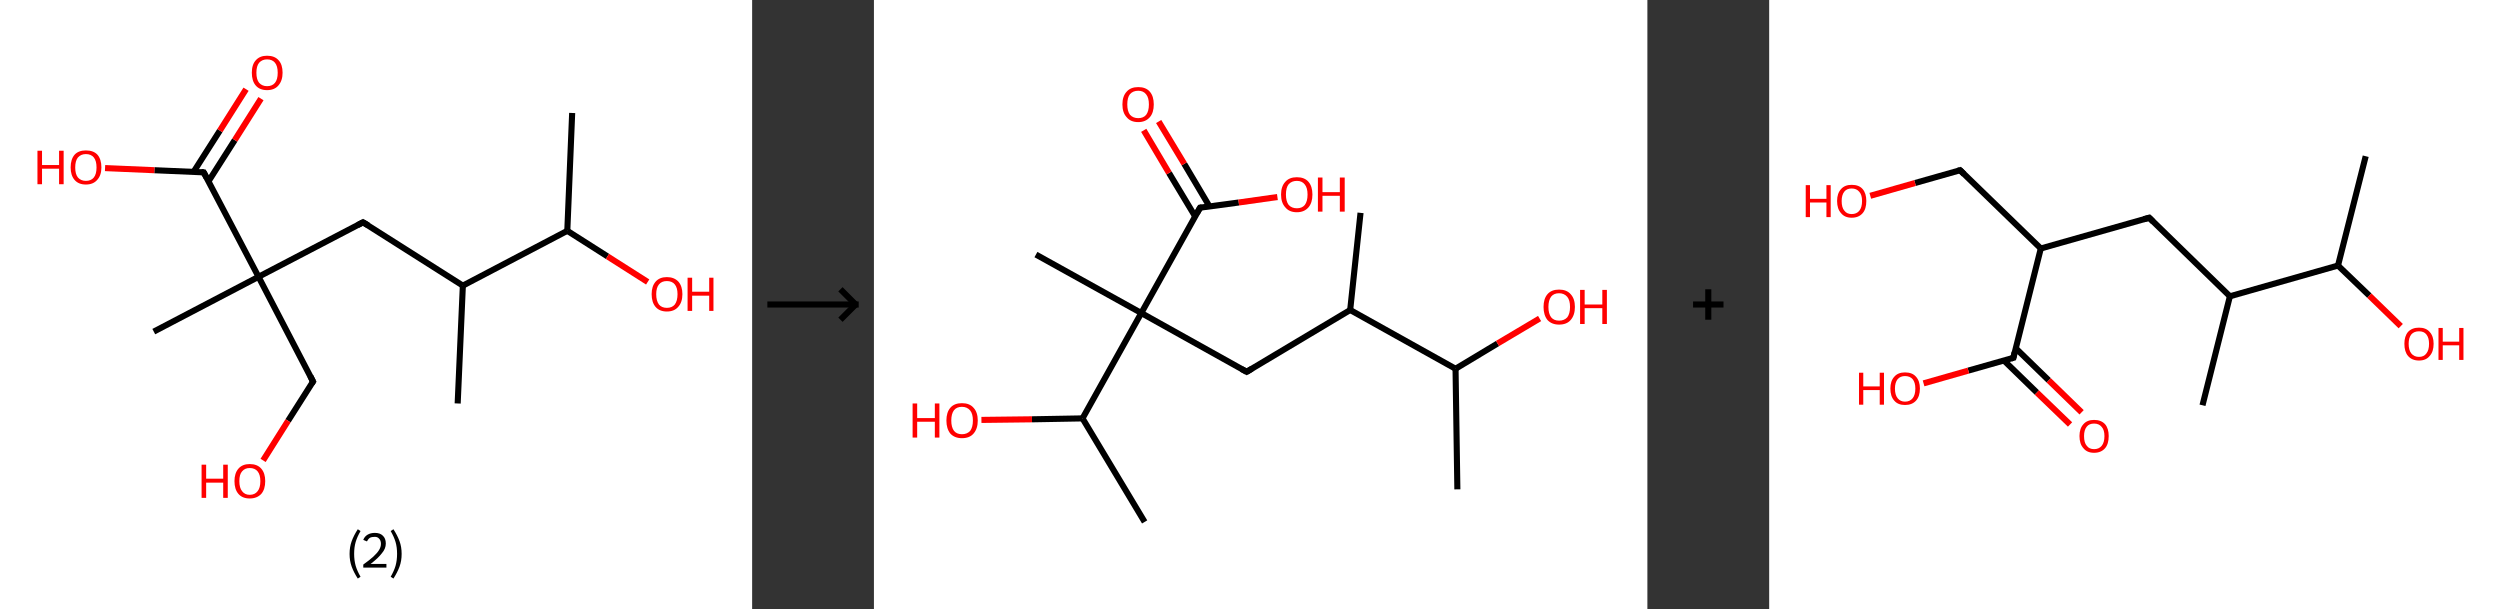 <?xml version='1.0' encoding='ASCII' standalone='yes'?>
<svg xmlns="http://www.w3.org/2000/svg" xmlns:xlink="http://www.w3.org/1999/xlink" version="1.1" width="821.0px" viewBox="0 0 821.0 200.0" height="200.0px">
  <rect x="0" y="0" width="821.0" height="200.0" fill="#333333" stroke="none"/>
  <g>
    <g transform="translate(0, 0) scale(1 1) "><!-- END OF HEADER -->
<rect style="opacity:1.0;fill:#FFFFFF;stroke:none" width="247.0" height="200.0" x="0.0" y="0.0"> </rect>
<path class="bond-0 atom-0 atom-1" d="M 187.9,37.1 L 186.3,75.8" style="fill:none;fill-rule:evenodd;stroke:#000000;stroke-width:2.0px;stroke-linecap:butt;stroke-linejoin:miter;stroke-opacity:1"/>
<path class="bond-1 atom-1 atom-2" d="M 186.3,75.8 L 199.5,84.2" style="fill:none;fill-rule:evenodd;stroke:#000000;stroke-width:2.0px;stroke-linecap:butt;stroke-linejoin:miter;stroke-opacity:1"/>
<path class="bond-1 atom-1 atom-2" d="M 199.5,84.2 L 212.7,92.6" style="fill:none;fill-rule:evenodd;stroke:#FF0000;stroke-width:2.0px;stroke-linecap:butt;stroke-linejoin:miter;stroke-opacity:1"/>
<path class="bond-2 atom-1 atom-3" d="M 186.3,75.8 L 152.0,93.8" style="fill:none;fill-rule:evenodd;stroke:#000000;stroke-width:2.0px;stroke-linecap:butt;stroke-linejoin:miter;stroke-opacity:1"/>
<path class="bond-3 atom-3 atom-4" d="M 152.0,93.8 L 150.3,132.5" style="fill:none;fill-rule:evenodd;stroke:#000000;stroke-width:2.0px;stroke-linecap:butt;stroke-linejoin:miter;stroke-opacity:1"/>
<path class="bond-4 atom-3 atom-5" d="M 152.0,93.8 L 119.2,73.0" style="fill:none;fill-rule:evenodd;stroke:#000000;stroke-width:2.0px;stroke-linecap:butt;stroke-linejoin:miter;stroke-opacity:1"/>
<path class="bond-5 atom-5 atom-6" d="M 119.2,73.0 L 84.9,90.9" style="fill:none;fill-rule:evenodd;stroke:#000000;stroke-width:2.0px;stroke-linecap:butt;stroke-linejoin:miter;stroke-opacity:1"/>
<path class="bond-6 atom-6 atom-7" d="M 84.9,90.9 L 50.5,108.9" style="fill:none;fill-rule:evenodd;stroke:#000000;stroke-width:2.0px;stroke-linecap:butt;stroke-linejoin:miter;stroke-opacity:1"/>
<path class="bond-7 atom-6 atom-8" d="M 84.9,90.9 L 102.8,125.3" style="fill:none;fill-rule:evenodd;stroke:#000000;stroke-width:2.0px;stroke-linecap:butt;stroke-linejoin:miter;stroke-opacity:1"/>
<path class="bond-8 atom-8 atom-9" d="M 102.8,125.3 L 94.6,138.2" style="fill:none;fill-rule:evenodd;stroke:#000000;stroke-width:2.0px;stroke-linecap:butt;stroke-linejoin:miter;stroke-opacity:1"/>
<path class="bond-8 atom-8 atom-9" d="M 94.6,138.2 L 86.4,151.2" style="fill:none;fill-rule:evenodd;stroke:#FF0000;stroke-width:2.0px;stroke-linecap:butt;stroke-linejoin:miter;stroke-opacity:1"/>
<path class="bond-9 atom-6 atom-10" d="M 84.9,90.9 L 66.9,56.6" style="fill:none;fill-rule:evenodd;stroke:#000000;stroke-width:2.0px;stroke-linecap:butt;stroke-linejoin:miter;stroke-opacity:1"/>
<path class="bond-10 atom-10 atom-11" d="M 68.5,59.5 L 77.1,46.0" style="fill:none;fill-rule:evenodd;stroke:#000000;stroke-width:2.0px;stroke-linecap:butt;stroke-linejoin:miter;stroke-opacity:1"/>
<path class="bond-10 atom-10 atom-11" d="M 77.1,46.0 L 85.7,32.4" style="fill:none;fill-rule:evenodd;stroke:#FF0000;stroke-width:2.0px;stroke-linecap:butt;stroke-linejoin:miter;stroke-opacity:1"/>
<path class="bond-10 atom-10 atom-11" d="M 63.6,56.4 L 72.2,42.9" style="fill:none;fill-rule:evenodd;stroke:#000000;stroke-width:2.0px;stroke-linecap:butt;stroke-linejoin:miter;stroke-opacity:1"/>
<path class="bond-10 atom-10 atom-11" d="M 72.2,42.9 L 80.8,29.3" style="fill:none;fill-rule:evenodd;stroke:#FF0000;stroke-width:2.0px;stroke-linecap:butt;stroke-linejoin:miter;stroke-opacity:1"/>
<path class="bond-11 atom-10 atom-12" d="M 66.9,56.6 L 50.7,55.9" style="fill:none;fill-rule:evenodd;stroke:#000000;stroke-width:2.0px;stroke-linecap:butt;stroke-linejoin:miter;stroke-opacity:1"/>
<path class="bond-11 atom-10 atom-12" d="M 50.7,55.9 L 34.5,55.2" style="fill:none;fill-rule:evenodd;stroke:#FF0000;stroke-width:2.0px;stroke-linecap:butt;stroke-linejoin:miter;stroke-opacity:1"/>
<path d="M 120.9,74.0 L 119.2,73.0 L 117.5,73.9" style="fill:none;stroke:#000000;stroke-width:2.0px;stroke-linecap:butt;stroke-linejoin:miter;stroke-opacity:1;"/>
<path d="M 101.9,123.5 L 102.8,125.3 L 102.4,125.9" style="fill:none;stroke:#000000;stroke-width:2.0px;stroke-linecap:butt;stroke-linejoin:miter;stroke-opacity:1;"/>
<path d="M 67.8,58.3 L 66.9,56.6 L 66.1,56.5" style="fill:none;stroke:#000000;stroke-width:2.0px;stroke-linecap:butt;stroke-linejoin:miter;stroke-opacity:1;"/>
<path class="atom-2" d="M 214.0 96.6 Q 214.0 94.0, 215.3 92.5 Q 216.6 91.0, 219.0 91.0 Q 221.4 91.0, 222.8 92.5 Q 224.1 94.0, 224.1 96.6 Q 224.1 99.3, 222.7 100.8 Q 221.4 102.3, 219.0 102.3 Q 216.6 102.3, 215.3 100.8 Q 214.0 99.3, 214.0 96.6 M 219.0 101.1 Q 220.7 101.1, 221.6 100.0 Q 222.5 98.8, 222.5 96.6 Q 222.5 94.5, 221.6 93.4 Q 220.7 92.3, 219.0 92.3 Q 217.3 92.3, 216.4 93.4 Q 215.5 94.5, 215.5 96.6 Q 215.5 98.8, 216.4 100.0 Q 217.3 101.1, 219.0 101.1 " fill="#FF0000"/>
<path class="atom-2" d="M 225.8 91.2 L 227.3 91.2 L 227.3 95.8 L 232.9 95.8 L 232.9 91.2 L 234.3 91.2 L 234.3 102.1 L 232.9 102.1 L 232.9 97.1 L 227.3 97.1 L 227.3 102.1 L 225.8 102.1 L 225.8 91.2 " fill="#FF0000"/>
<path class="atom-9" d="M 66.2 152.6 L 67.7 152.6 L 67.7 157.2 L 73.3 157.2 L 73.3 152.6 L 74.8 152.6 L 74.8 163.5 L 73.3 163.5 L 73.3 158.5 L 67.7 158.5 L 67.7 163.5 L 66.2 163.5 L 66.2 152.6 " fill="#FF0000"/>
<path class="atom-9" d="M 77.0 158.0 Q 77.0 155.4, 78.3 153.9 Q 79.6 152.4, 82.0 152.4 Q 84.5 152.4, 85.8 153.9 Q 87.1 155.4, 87.1 158.0 Q 87.1 160.7, 85.8 162.2 Q 84.4 163.7, 82.0 163.7 Q 79.6 163.7, 78.3 162.2 Q 77.0 160.7, 77.0 158.0 M 82.0 162.5 Q 83.7 162.5, 84.6 161.3 Q 85.5 160.2, 85.5 158.0 Q 85.5 155.9, 84.6 154.8 Q 83.7 153.7, 82.0 153.7 Q 80.4 153.7, 79.5 154.8 Q 78.6 155.8, 78.6 158.0 Q 78.6 160.2, 79.5 161.3 Q 80.4 162.5, 82.0 162.5 " fill="#FF0000"/>
<path class="atom-11" d="M 82.7 23.9 Q 82.7 21.2, 84.0 19.8 Q 85.3 18.3, 87.7 18.3 Q 90.2 18.3, 91.5 19.8 Q 92.8 21.2, 92.8 23.9 Q 92.8 26.5, 91.4 28.1 Q 90.1 29.6, 87.7 29.6 Q 85.3 29.6, 84.0 28.1 Q 82.7 26.6, 82.7 23.9 M 87.7 28.3 Q 89.4 28.3, 90.3 27.2 Q 91.2 26.1, 91.2 23.9 Q 91.2 21.7, 90.3 20.6 Q 89.4 19.5, 87.7 19.5 Q 86.1 19.5, 85.1 20.6 Q 84.2 21.7, 84.2 23.9 Q 84.2 26.1, 85.1 27.2 Q 86.1 28.3, 87.7 28.3 " fill="#FF0000"/>
<path class="atom-12" d="M 12.3 49.5 L 13.8 49.5 L 13.8 54.2 L 19.4 54.2 L 19.4 49.5 L 20.9 49.5 L 20.9 60.5 L 19.4 60.5 L 19.4 55.4 L 13.8 55.4 L 13.8 60.5 L 12.3 60.5 L 12.3 49.5 " fill="#FF0000"/>
<path class="atom-12" d="M 23.2 55.0 Q 23.2 52.3, 24.5 50.8 Q 25.8 49.4, 28.2 49.4 Q 30.7 49.4, 32.0 50.8 Q 33.3 52.3, 33.3 55.0 Q 33.3 57.6, 31.9 59.1 Q 30.6 60.6, 28.2 60.6 Q 25.8 60.6, 24.5 59.1 Q 23.2 57.6, 23.2 55.0 M 28.2 59.4 Q 29.9 59.4, 30.8 58.3 Q 31.7 57.2, 31.7 55.0 Q 31.7 52.8, 30.8 51.7 Q 29.9 50.6, 28.2 50.6 Q 26.6 50.6, 25.6 51.7 Q 24.7 52.8, 24.7 55.0 Q 24.7 57.2, 25.6 58.3 Q 26.6 59.4, 28.2 59.4 " fill="#FF0000"/>
<path class="legend" d="M 114.8 181.9 Q 114.8 179.6, 115.5 177.7 Q 116.2 175.8, 117.5 173.8 L 118.4 174.4 Q 117.3 176.3, 116.8 178.0 Q 116.3 179.7, 116.3 181.9 Q 116.3 184.0, 116.8 185.8 Q 117.3 187.5, 118.4 189.4 L 117.5 190.0 Q 116.2 188.0, 115.5 186.1 Q 114.8 184.2, 114.8 181.9 " fill="#000000"/>
<path class="legend" d="M 119.3 177.3 Q 119.7 176.2, 120.7 175.6 Q 121.7 175.0, 123.1 175.0 Q 124.8 175.0, 125.7 175.9 Q 126.7 176.8, 126.7 178.5 Q 126.7 180.2, 125.4 181.7 Q 124.2 183.3, 121.7 185.2 L 126.9 185.2 L 126.9 186.4 L 119.3 186.4 L 119.3 185.4 Q 121.4 183.9, 122.6 182.8 Q 123.9 181.6, 124.5 180.6 Q 125.1 179.6, 125.1 178.6 Q 125.1 177.5, 124.5 176.9 Q 124.0 176.3, 123.1 176.3 Q 122.1 176.3, 121.5 176.6 Q 120.9 177.0, 120.5 177.8 L 119.3 177.3 " fill="#000000"/>
<path class="legend" d="M 131.9 181.9 Q 131.9 184.2, 131.2 186.1 Q 130.5 188.0, 129.2 190.0 L 128.3 189.4 Q 129.4 187.5, 129.9 185.8 Q 130.4 184.0, 130.4 181.9 Q 130.4 179.7, 129.9 178.0 Q 129.4 176.3, 128.3 174.4 L 129.2 173.8 Q 130.5 175.8, 131.2 177.7 Q 131.9 179.6, 131.9 181.9 " fill="#000000"/>
</g>
    <g transform="translate(247.0, 0) scale(1 1) "><line x1="5" y1="100" x2="35" y2="100" style="stroke:rgb(0,0,0);stroke-width:2"/>
  <line x1="34" y1="100" x2="29" y2="95" style="stroke:rgb(0,0,0);stroke-width:2"/>
  <line x1="34" y1="100" x2="29" y2="105" style="stroke:rgb(0,0,0);stroke-width:2"/>
</g>
    <g transform="translate(287.0, 0) scale(1 1) "><!-- END OF HEADER -->
<rect style="opacity:1.0;fill:#FFFFFF;stroke:none" width="254.0" height="200.0" x="0.0" y="0.0"> </rect>
<path class="bond-0 atom-0 atom-1" d="M 191.6,160.7 L 191.0,121.1" style="fill:none;fill-rule:evenodd;stroke:#000000;stroke-width:2.0px;stroke-linecap:butt;stroke-linejoin:miter;stroke-opacity:1"/>
<path class="bond-1 atom-1 atom-2" d="M 191.0,121.1 L 204.8,112.8" style="fill:none;fill-rule:evenodd;stroke:#000000;stroke-width:2.0px;stroke-linecap:butt;stroke-linejoin:miter;stroke-opacity:1"/>
<path class="bond-1 atom-1 atom-2" d="M 204.8,112.8 L 218.6,104.6" style="fill:none;fill-rule:evenodd;stroke:#FF0000;stroke-width:2.0px;stroke-linecap:butt;stroke-linejoin:miter;stroke-opacity:1"/>
<path class="bond-2 atom-1 atom-3" d="M 191.0,121.1 L 156.4,101.8" style="fill:none;fill-rule:evenodd;stroke:#000000;stroke-width:2.0px;stroke-linecap:butt;stroke-linejoin:miter;stroke-opacity:1"/>
<path class="bond-3 atom-3 atom-4" d="M 156.4,101.8 L 159.8,69.9" style="fill:none;fill-rule:evenodd;stroke:#000000;stroke-width:2.0px;stroke-linecap:butt;stroke-linejoin:miter;stroke-opacity:1"/>
<path class="bond-4 atom-3 atom-5" d="M 156.4,101.8 L 122.4,122.1" style="fill:none;fill-rule:evenodd;stroke:#000000;stroke-width:2.0px;stroke-linecap:butt;stroke-linejoin:miter;stroke-opacity:1"/>
<path class="bond-5 atom-5 atom-6" d="M 122.4,122.1 L 87.8,102.8" style="fill:none;fill-rule:evenodd;stroke:#000000;stroke-width:2.0px;stroke-linecap:butt;stroke-linejoin:miter;stroke-opacity:1"/>
<path class="bond-6 atom-6 atom-7" d="M 87.8,102.8 L 53.2,83.6" style="fill:none;fill-rule:evenodd;stroke:#000000;stroke-width:2.0px;stroke-linecap:butt;stroke-linejoin:miter;stroke-opacity:1"/>
<path class="bond-7 atom-6 atom-8" d="M 87.8,102.8 L 107.1,68.2" style="fill:none;fill-rule:evenodd;stroke:#000000;stroke-width:2.0px;stroke-linecap:butt;stroke-linejoin:miter;stroke-opacity:1"/>
<path class="bond-8 atom-8 atom-9" d="M 110.2,67.8 L 101.9,53.8" style="fill:none;fill-rule:evenodd;stroke:#000000;stroke-width:2.0px;stroke-linecap:butt;stroke-linejoin:miter;stroke-opacity:1"/>
<path class="bond-8 atom-8 atom-9" d="M 101.9,53.8 L 93.5,39.9" style="fill:none;fill-rule:evenodd;stroke:#FF0000;stroke-width:2.0px;stroke-linecap:butt;stroke-linejoin:miter;stroke-opacity:1"/>
<path class="bond-8 atom-8 atom-9" d="M 105.5,71.1 L 96.9,56.8" style="fill:none;fill-rule:evenodd;stroke:#000000;stroke-width:2.0px;stroke-linecap:butt;stroke-linejoin:miter;stroke-opacity:1"/>
<path class="bond-8 atom-8 atom-9" d="M 96.9,56.8 L 88.6,42.8" style="fill:none;fill-rule:evenodd;stroke:#FF0000;stroke-width:2.0px;stroke-linecap:butt;stroke-linejoin:miter;stroke-opacity:1"/>
<path class="bond-9 atom-8 atom-10" d="M 107.1,68.2 L 119.8,66.5" style="fill:none;fill-rule:evenodd;stroke:#000000;stroke-width:2.0px;stroke-linecap:butt;stroke-linejoin:miter;stroke-opacity:1"/>
<path class="bond-9 atom-8 atom-10" d="M 119.8,66.5 L 132.5,64.7" style="fill:none;fill-rule:evenodd;stroke:#FF0000;stroke-width:2.0px;stroke-linecap:butt;stroke-linejoin:miter;stroke-opacity:1"/>
<path class="bond-10 atom-6 atom-11" d="M 87.8,102.8 L 68.5,137.4" style="fill:none;fill-rule:evenodd;stroke:#000000;stroke-width:2.0px;stroke-linecap:butt;stroke-linejoin:miter;stroke-opacity:1"/>
<path class="bond-11 atom-11 atom-12" d="M 68.5,137.4 L 88.9,171.4" style="fill:none;fill-rule:evenodd;stroke:#000000;stroke-width:2.0px;stroke-linecap:butt;stroke-linejoin:miter;stroke-opacity:1"/>
<path class="bond-12 atom-11 atom-13" d="M 68.5,137.4 L 51.9,137.7" style="fill:none;fill-rule:evenodd;stroke:#000000;stroke-width:2.0px;stroke-linecap:butt;stroke-linejoin:miter;stroke-opacity:1"/>
<path class="bond-12 atom-11 atom-13" d="M 51.9,137.7 L 35.3,137.9" style="fill:none;fill-rule:evenodd;stroke:#FF0000;stroke-width:2.0px;stroke-linecap:butt;stroke-linejoin:miter;stroke-opacity:1"/>
<path d="M 124.1,121.1 L 122.4,122.1 L 120.7,121.2" style="fill:none;stroke:#000000;stroke-width:2.0px;stroke-linecap:butt;stroke-linejoin:miter;stroke-opacity:1;"/>
<path d="M 106.1,70.0 L 107.1,68.2 L 107.7,68.1" style="fill:none;stroke:#000000;stroke-width:2.0px;stroke-linecap:butt;stroke-linejoin:miter;stroke-opacity:1;"/>
<path class="atom-2" d="M 219.9 100.8 Q 219.9 98.1, 221.2 96.6 Q 222.5 95.1, 225.0 95.1 Q 227.5 95.1, 228.8 96.6 Q 230.2 98.1, 230.2 100.8 Q 230.2 103.5, 228.8 105.1 Q 227.5 106.6, 225.0 106.6 Q 222.6 106.6, 221.2 105.1 Q 219.9 103.5, 219.9 100.8 M 225.0 105.3 Q 226.7 105.3, 227.7 104.2 Q 228.6 103.0, 228.6 100.8 Q 228.6 98.6, 227.7 97.5 Q 226.7 96.3, 225.0 96.3 Q 223.3 96.3, 222.4 97.4 Q 221.5 98.6, 221.5 100.8 Q 221.5 103.0, 222.4 104.2 Q 223.3 105.3, 225.0 105.3 " fill="#FF0000"/>
<path class="atom-2" d="M 231.9 95.2 L 233.4 95.2 L 233.4 100.0 L 239.2 100.0 L 239.2 95.2 L 240.7 95.2 L 240.7 106.4 L 239.2 106.4 L 239.2 101.2 L 233.4 101.2 L 233.4 106.4 L 231.9 106.4 L 231.9 95.2 " fill="#FF0000"/>
<path class="atom-9" d="M 81.6 34.3 Q 81.6 31.6, 83.0 30.1 Q 84.3 28.6, 86.8 28.6 Q 89.3 28.6, 90.6 30.1 Q 91.9 31.6, 91.9 34.3 Q 91.9 37.0, 90.6 38.5 Q 89.2 40.1, 86.8 40.1 Q 84.3 40.1, 83.0 38.5 Q 81.6 37.0, 81.6 34.3 M 86.8 38.8 Q 88.5 38.8, 89.4 37.7 Q 90.3 36.5, 90.3 34.3 Q 90.3 32.1, 89.4 31.0 Q 88.5 29.8, 86.8 29.8 Q 85.1 29.8, 84.1 30.9 Q 83.2 32.0, 83.2 34.3 Q 83.2 36.5, 84.1 37.7 Q 85.1 38.8, 86.8 38.8 " fill="#FF0000"/>
<path class="atom-10" d="M 133.7 63.9 Q 133.7 61.2, 135.1 59.7 Q 136.4 58.2, 138.9 58.2 Q 141.4 58.2, 142.7 59.7 Q 144.0 61.2, 144.0 63.9 Q 144.0 66.6, 142.7 68.1 Q 141.3 69.7, 138.9 69.7 Q 136.4 69.7, 135.1 68.1 Q 133.7 66.6, 133.7 63.9 M 138.9 68.4 Q 140.6 68.4, 141.5 67.3 Q 142.4 66.1, 142.4 63.9 Q 142.4 61.7, 141.5 60.6 Q 140.6 59.4, 138.9 59.4 Q 137.2 59.4, 136.2 60.5 Q 135.3 61.6, 135.3 63.9 Q 135.3 66.1, 136.2 67.3 Q 137.2 68.4, 138.9 68.4 " fill="#FF0000"/>
<path class="atom-10" d="M 145.8 58.3 L 147.3 58.3 L 147.3 63.1 L 153.0 63.1 L 153.0 58.3 L 154.6 58.3 L 154.6 69.5 L 153.0 69.5 L 153.0 64.3 L 147.3 64.3 L 147.3 69.5 L 145.8 69.5 L 145.8 58.3 " fill="#FF0000"/>
<path class="atom-13" d="M 12.7 132.5 L 14.2 132.5 L 14.2 137.3 L 20.0 137.3 L 20.0 132.5 L 21.5 132.5 L 21.5 143.7 L 20.0 143.7 L 20.0 138.5 L 14.2 138.5 L 14.2 143.7 L 12.7 143.7 L 12.7 132.5 " fill="#FF0000"/>
<path class="atom-13" d="M 23.8 138.1 Q 23.8 135.4, 25.1 133.9 Q 26.4 132.4, 28.9 132.4 Q 31.4 132.4, 32.7 133.9 Q 34.1 135.4, 34.1 138.1 Q 34.1 140.8, 32.7 142.4 Q 31.4 143.9, 28.9 143.9 Q 26.5 143.9, 25.1 142.4 Q 23.8 140.8, 23.8 138.1 M 28.9 142.6 Q 30.6 142.6, 31.6 141.5 Q 32.5 140.3, 32.5 138.1 Q 32.5 135.9, 31.6 134.8 Q 30.6 133.6, 28.9 133.6 Q 27.2 133.6, 26.3 134.7 Q 25.4 135.9, 25.4 138.1 Q 25.4 140.3, 26.3 141.5 Q 27.2 142.6, 28.9 142.6 " fill="#FF0000"/>
</g>
    <g transform="translate(541.0, 0) scale(1 1) "><line x1="15" y1="100" x2="25" y2="100" style="stroke:rgb(0,0,0);stroke-width:2"/>
  <line x1="20" y1="95" x2="20" y2="105" style="stroke:rgb(0,0,0);stroke-width:2"/>
</g>
    <g transform="translate(581.0, 0) scale(1 1) "><!-- END OF HEADER -->
<rect style="opacity:1.0;fill:#FFFFFF;stroke:none" width="240.0" height="200.0" x="0.0" y="0.0"> </rect>
<path class="bond-0 atom-0 atom-1" d="M 195.9,51.3 L 186.8,87.2" style="fill:none;fill-rule:evenodd;stroke:#000000;stroke-width:2.0px;stroke-linecap:butt;stroke-linejoin:miter;stroke-opacity:1"/>
<path class="bond-1 atom-1 atom-2" d="M 186.8,87.2 L 197.1,97.1" style="fill:none;fill-rule:evenodd;stroke:#000000;stroke-width:2.0px;stroke-linecap:butt;stroke-linejoin:miter;stroke-opacity:1"/>
<path class="bond-1 atom-1 atom-2" d="M 197.1,97.1 L 207.4,107.1" style="fill:none;fill-rule:evenodd;stroke:#FF0000;stroke-width:2.0px;stroke-linecap:butt;stroke-linejoin:miter;stroke-opacity:1"/>
<path class="bond-2 atom-1 atom-3" d="M 186.8,87.2 L 151.3,97.3" style="fill:none;fill-rule:evenodd;stroke:#000000;stroke-width:2.0px;stroke-linecap:butt;stroke-linejoin:miter;stroke-opacity:1"/>
<path class="bond-3 atom-3 atom-4" d="M 151.3,97.3 L 142.3,133.1" style="fill:none;fill-rule:evenodd;stroke:#000000;stroke-width:2.0px;stroke-linecap:butt;stroke-linejoin:miter;stroke-opacity:1"/>
<path class="bond-4 atom-3 atom-5" d="M 151.3,97.3 L 124.8,71.5" style="fill:none;fill-rule:evenodd;stroke:#000000;stroke-width:2.0px;stroke-linecap:butt;stroke-linejoin:miter;stroke-opacity:1"/>
<path class="bond-5 atom-5 atom-6" d="M 124.8,71.5 L 89.2,81.6" style="fill:none;fill-rule:evenodd;stroke:#000000;stroke-width:2.0px;stroke-linecap:butt;stroke-linejoin:miter;stroke-opacity:1"/>
<path class="bond-6 atom-6 atom-7" d="M 89.2,81.6 L 62.7,55.9" style="fill:none;fill-rule:evenodd;stroke:#000000;stroke-width:2.0px;stroke-linecap:butt;stroke-linejoin:miter;stroke-opacity:1"/>
<path class="bond-7 atom-7 atom-8" d="M 62.7,55.9 L 47.9,60.1" style="fill:none;fill-rule:evenodd;stroke:#000000;stroke-width:2.0px;stroke-linecap:butt;stroke-linejoin:miter;stroke-opacity:1"/>
<path class="bond-7 atom-7 atom-8" d="M 47.9,60.1 L 33.2,64.3" style="fill:none;fill-rule:evenodd;stroke:#FF0000;stroke-width:2.0px;stroke-linecap:butt;stroke-linejoin:miter;stroke-opacity:1"/>
<path class="bond-8 atom-6 atom-9" d="M 89.2,81.6 L 80.2,117.5" style="fill:none;fill-rule:evenodd;stroke:#000000;stroke-width:2.0px;stroke-linecap:butt;stroke-linejoin:miter;stroke-opacity:1"/>
<path class="bond-9 atom-9 atom-10" d="M 77.1,118.4 L 87.9,128.9" style="fill:none;fill-rule:evenodd;stroke:#000000;stroke-width:2.0px;stroke-linecap:butt;stroke-linejoin:miter;stroke-opacity:1"/>
<path class="bond-9 atom-9 atom-10" d="M 87.9,128.9 L 98.8,139.4" style="fill:none;fill-rule:evenodd;stroke:#FF0000;stroke-width:2.0px;stroke-linecap:butt;stroke-linejoin:miter;stroke-opacity:1"/>
<path class="bond-9 atom-9 atom-10" d="M 81.0,114.4 L 91.8,124.9" style="fill:none;fill-rule:evenodd;stroke:#000000;stroke-width:2.0px;stroke-linecap:butt;stroke-linejoin:miter;stroke-opacity:1"/>
<path class="bond-9 atom-9 atom-10" d="M 91.8,124.9 L 102.6,135.4" style="fill:none;fill-rule:evenodd;stroke:#FF0000;stroke-width:2.0px;stroke-linecap:butt;stroke-linejoin:miter;stroke-opacity:1"/>
<path class="bond-10 atom-9 atom-11" d="M 80.2,117.5 L 65.4,121.7" style="fill:none;fill-rule:evenodd;stroke:#000000;stroke-width:2.0px;stroke-linecap:butt;stroke-linejoin:miter;stroke-opacity:1"/>
<path class="bond-10 atom-9 atom-11" d="M 65.4,121.7 L 50.7,125.9" style="fill:none;fill-rule:evenodd;stroke:#FF0000;stroke-width:2.0px;stroke-linecap:butt;stroke-linejoin:miter;stroke-opacity:1"/>
<path d="M 126.1,72.8 L 124.8,71.5 L 123.0,72.0" style="fill:none;stroke:#000000;stroke-width:2.0px;stroke-linecap:butt;stroke-linejoin:miter;stroke-opacity:1;"/>
<path d="M 64.0,57.2 L 62.7,55.9 L 62.0,56.1" style="fill:none;stroke:#000000;stroke-width:2.0px;stroke-linecap:butt;stroke-linejoin:miter;stroke-opacity:1;"/>
<path d="M 80.6,115.7 L 80.2,117.5 L 79.5,117.7" style="fill:none;stroke:#000000;stroke-width:2.0px;stroke-linecap:butt;stroke-linejoin:miter;stroke-opacity:1;"/>
<path class="atom-2" d="M 208.6 112.9 Q 208.6 110.4, 209.8 109.0 Q 211.1 107.6, 213.4 107.6 Q 215.7 107.6, 216.9 109.0 Q 218.2 110.4, 218.2 112.9 Q 218.2 115.5, 216.9 116.9 Q 215.7 118.4, 213.4 118.4 Q 211.1 118.4, 209.8 116.9 Q 208.6 115.5, 208.6 112.9 M 213.4 117.2 Q 215.0 117.2, 215.8 116.1 Q 216.7 115.0, 216.7 112.9 Q 216.7 110.9, 215.8 109.8 Q 215.0 108.8, 213.4 108.8 Q 211.8 108.8, 210.9 109.8 Q 210.0 110.9, 210.0 112.9 Q 210.0 115.0, 210.9 116.1 Q 211.8 117.2, 213.4 117.2 " fill="#FF0000"/>
<path class="atom-2" d="M 219.8 107.7 L 221.2 107.7 L 221.2 112.2 L 226.6 112.2 L 226.6 107.7 L 228.0 107.7 L 228.0 118.2 L 226.6 118.2 L 226.6 113.4 L 221.2 113.4 L 221.2 118.2 L 219.8 118.2 L 219.8 107.7 " fill="#FF0000"/>
<path class="atom-8" d="M 12.0 60.8 L 13.4 60.8 L 13.4 65.3 L 18.8 65.3 L 18.8 60.8 L 20.2 60.8 L 20.2 71.3 L 18.8 71.3 L 18.8 66.5 L 13.4 66.5 L 13.4 71.3 L 12.0 71.3 L 12.0 60.8 " fill="#FF0000"/>
<path class="atom-8" d="M 22.3 66.0 Q 22.3 63.5, 23.6 62.1 Q 24.8 60.7, 27.1 60.7 Q 29.5 60.7, 30.7 62.1 Q 31.9 63.5, 31.9 66.0 Q 31.9 68.6, 30.7 70.0 Q 29.4 71.5, 27.1 71.5 Q 24.8 71.5, 23.6 70.0 Q 22.3 68.6, 22.3 66.0 M 27.1 70.3 Q 28.7 70.3, 29.6 69.2 Q 30.5 68.1, 30.5 66.0 Q 30.5 64.0, 29.6 63.0 Q 28.7 61.9, 27.1 61.9 Q 25.5 61.9, 24.7 62.9 Q 23.8 64.0, 23.8 66.0 Q 23.8 68.2, 24.7 69.2 Q 25.5 70.3, 27.1 70.3 " fill="#FF0000"/>
<path class="atom-10" d="M 101.9 143.2 Q 101.9 140.7, 103.2 139.3 Q 104.4 137.9, 106.7 137.9 Q 109.0 137.9, 110.3 139.3 Q 111.5 140.7, 111.5 143.2 Q 111.5 145.8, 110.3 147.2 Q 109.0 148.7, 106.7 148.7 Q 104.4 148.7, 103.2 147.2 Q 101.9 145.8, 101.9 143.2 M 106.7 147.5 Q 108.3 147.5, 109.2 146.4 Q 110.1 145.3, 110.1 143.2 Q 110.1 141.2, 109.2 140.2 Q 108.3 139.1, 106.7 139.1 Q 105.1 139.1, 104.3 140.1 Q 103.4 141.2, 103.4 143.2 Q 103.4 145.4, 104.3 146.4 Q 105.1 147.5, 106.7 147.5 " fill="#FF0000"/>
<path class="atom-11" d="M 29.5 122.4 L 30.9 122.4 L 30.9 126.9 L 36.3 126.9 L 36.3 122.4 L 37.7 122.4 L 37.7 132.9 L 36.3 132.9 L 36.3 128.1 L 30.9 128.1 L 30.9 132.9 L 29.5 132.9 L 29.5 122.4 " fill="#FF0000"/>
<path class="atom-11" d="M 39.8 127.6 Q 39.8 125.1, 41.1 123.7 Q 42.3 122.3, 44.6 122.3 Q 47.0 122.3, 48.2 123.7 Q 49.5 125.1, 49.5 127.6 Q 49.5 130.2, 48.2 131.6 Q 46.9 133.0, 44.6 133.0 Q 42.3 133.0, 41.1 131.6 Q 39.8 130.2, 39.8 127.6 M 44.6 131.9 Q 46.2 131.9, 47.1 130.8 Q 48.0 129.7, 48.0 127.6 Q 48.0 125.6, 47.1 124.5 Q 46.2 123.5, 44.6 123.5 Q 43.1 123.5, 42.2 124.5 Q 41.3 125.6, 41.3 127.6 Q 41.3 129.7, 42.2 130.8 Q 43.1 131.9, 44.6 131.9 " fill="#FF0000"/>
</g>
  </g>
</svg>
